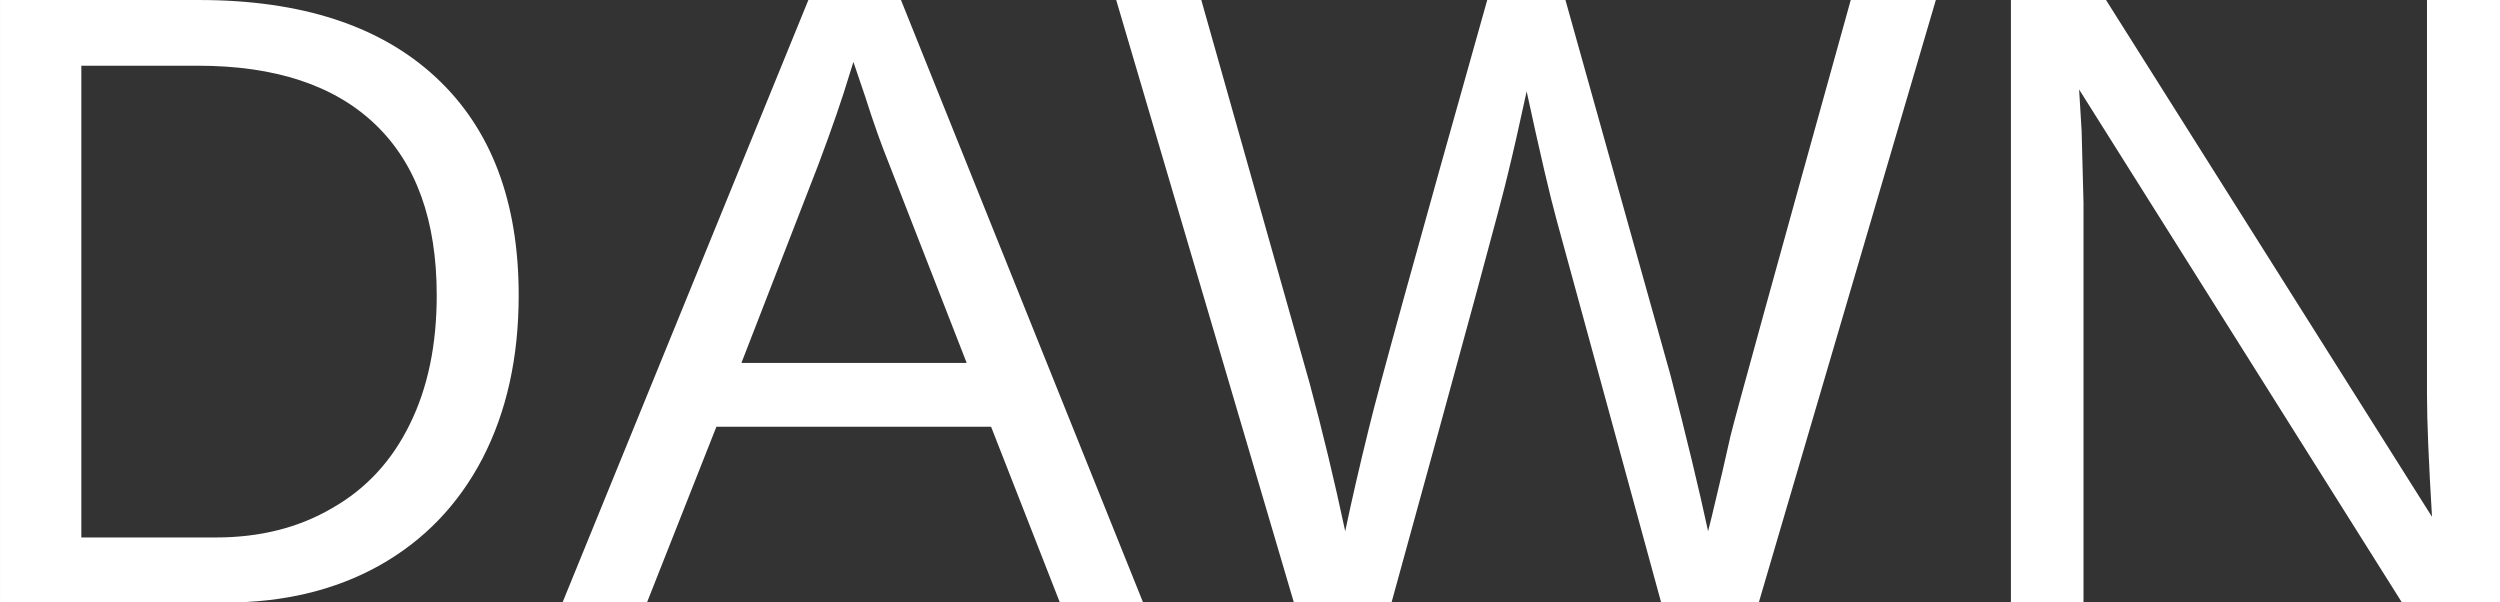 <svg data-v-423bf9ae="" xmlns="http://www.w3.org/2000/svg" viewBox="0 0 248.972 60" class="font"><rect x="0" y="0" width="248.972" height="60" fill="#333333" stroke="none"/><!----><!----><!----><g data-v-423bf9ae="" id="5bb7812b-b698-4840-b0cf-d390de32e0cf" fill="white" transform="matrix(6.231,0,0,6.231,-7.165,-18.941)"><path d="M9.44 7.76L9.44 7.76Q9.44 9.25 8.86 10.37Q8.28 11.48 7.21 12.08Q6.15 12.67 4.75 12.67L4.75 12.67L1.15 12.67L1.15 3.04L4.33 3.04Q6.78 3.04 8.11 4.27Q9.44 5.50 9.44 7.76ZM8.13 7.76L8.13 7.76Q8.13 5.97 7.15 5.03Q6.17 4.09 4.31 4.09L4.31 4.09L2.45 4.09L2.45 11.63L4.60 11.63Q5.66 11.63 6.46 11.16Q7.27 10.70 7.70 9.82Q8.13 8.95 8.13 7.76ZM19.42 12.67L18.09 12.67L16.99 9.86L12.60 9.86L11.49 12.67L10.14 12.67L14.07 3.04L15.55 3.04L19.42 12.67ZM14.98 4.59L14.79 4.03L14.73 4.22Q14.56 4.79 14.23 5.67L14.23 5.67L13.00 8.84L16.60 8.84L15.36 5.66Q15.17 5.19 14.98 4.59L14.98 4.59ZM32.09 3.04L29.26 12.67L27.70 12.67L26.03 6.56Q25.87 5.98 25.55 4.50L25.55 4.50Q25.38 5.29 25.25 5.82Q25.13 6.36 23.39 12.67L23.39 12.67L21.83 12.67L18.99 3.04L20.35 3.04L22.08 9.16Q22.39 10.31 22.65 11.53L22.65 11.53Q22.81 10.77 23.03 9.88Q23.24 9.00 24.92 3.04L24.92 3.04L26.17 3.04L27.85 9.04Q28.23 10.51 28.45 11.53L28.45 11.53L28.51 11.29Q28.70 10.50 28.81 10.00Q28.93 9.51 30.73 3.04L30.73 3.04L32.09 3.04ZM41.11 12.67L39.54 12.67L34.38 4.47L34.42 5.13L34.45 6.28L34.45 12.67L33.29 12.67L33.29 3.04L34.81 3.04L40.02 11.30Q39.94 9.96 39.94 9.36L39.94 9.36L39.94 3.04L41.11 3.04L41.11 12.67Z"></path></g><!----><!----></svg>
